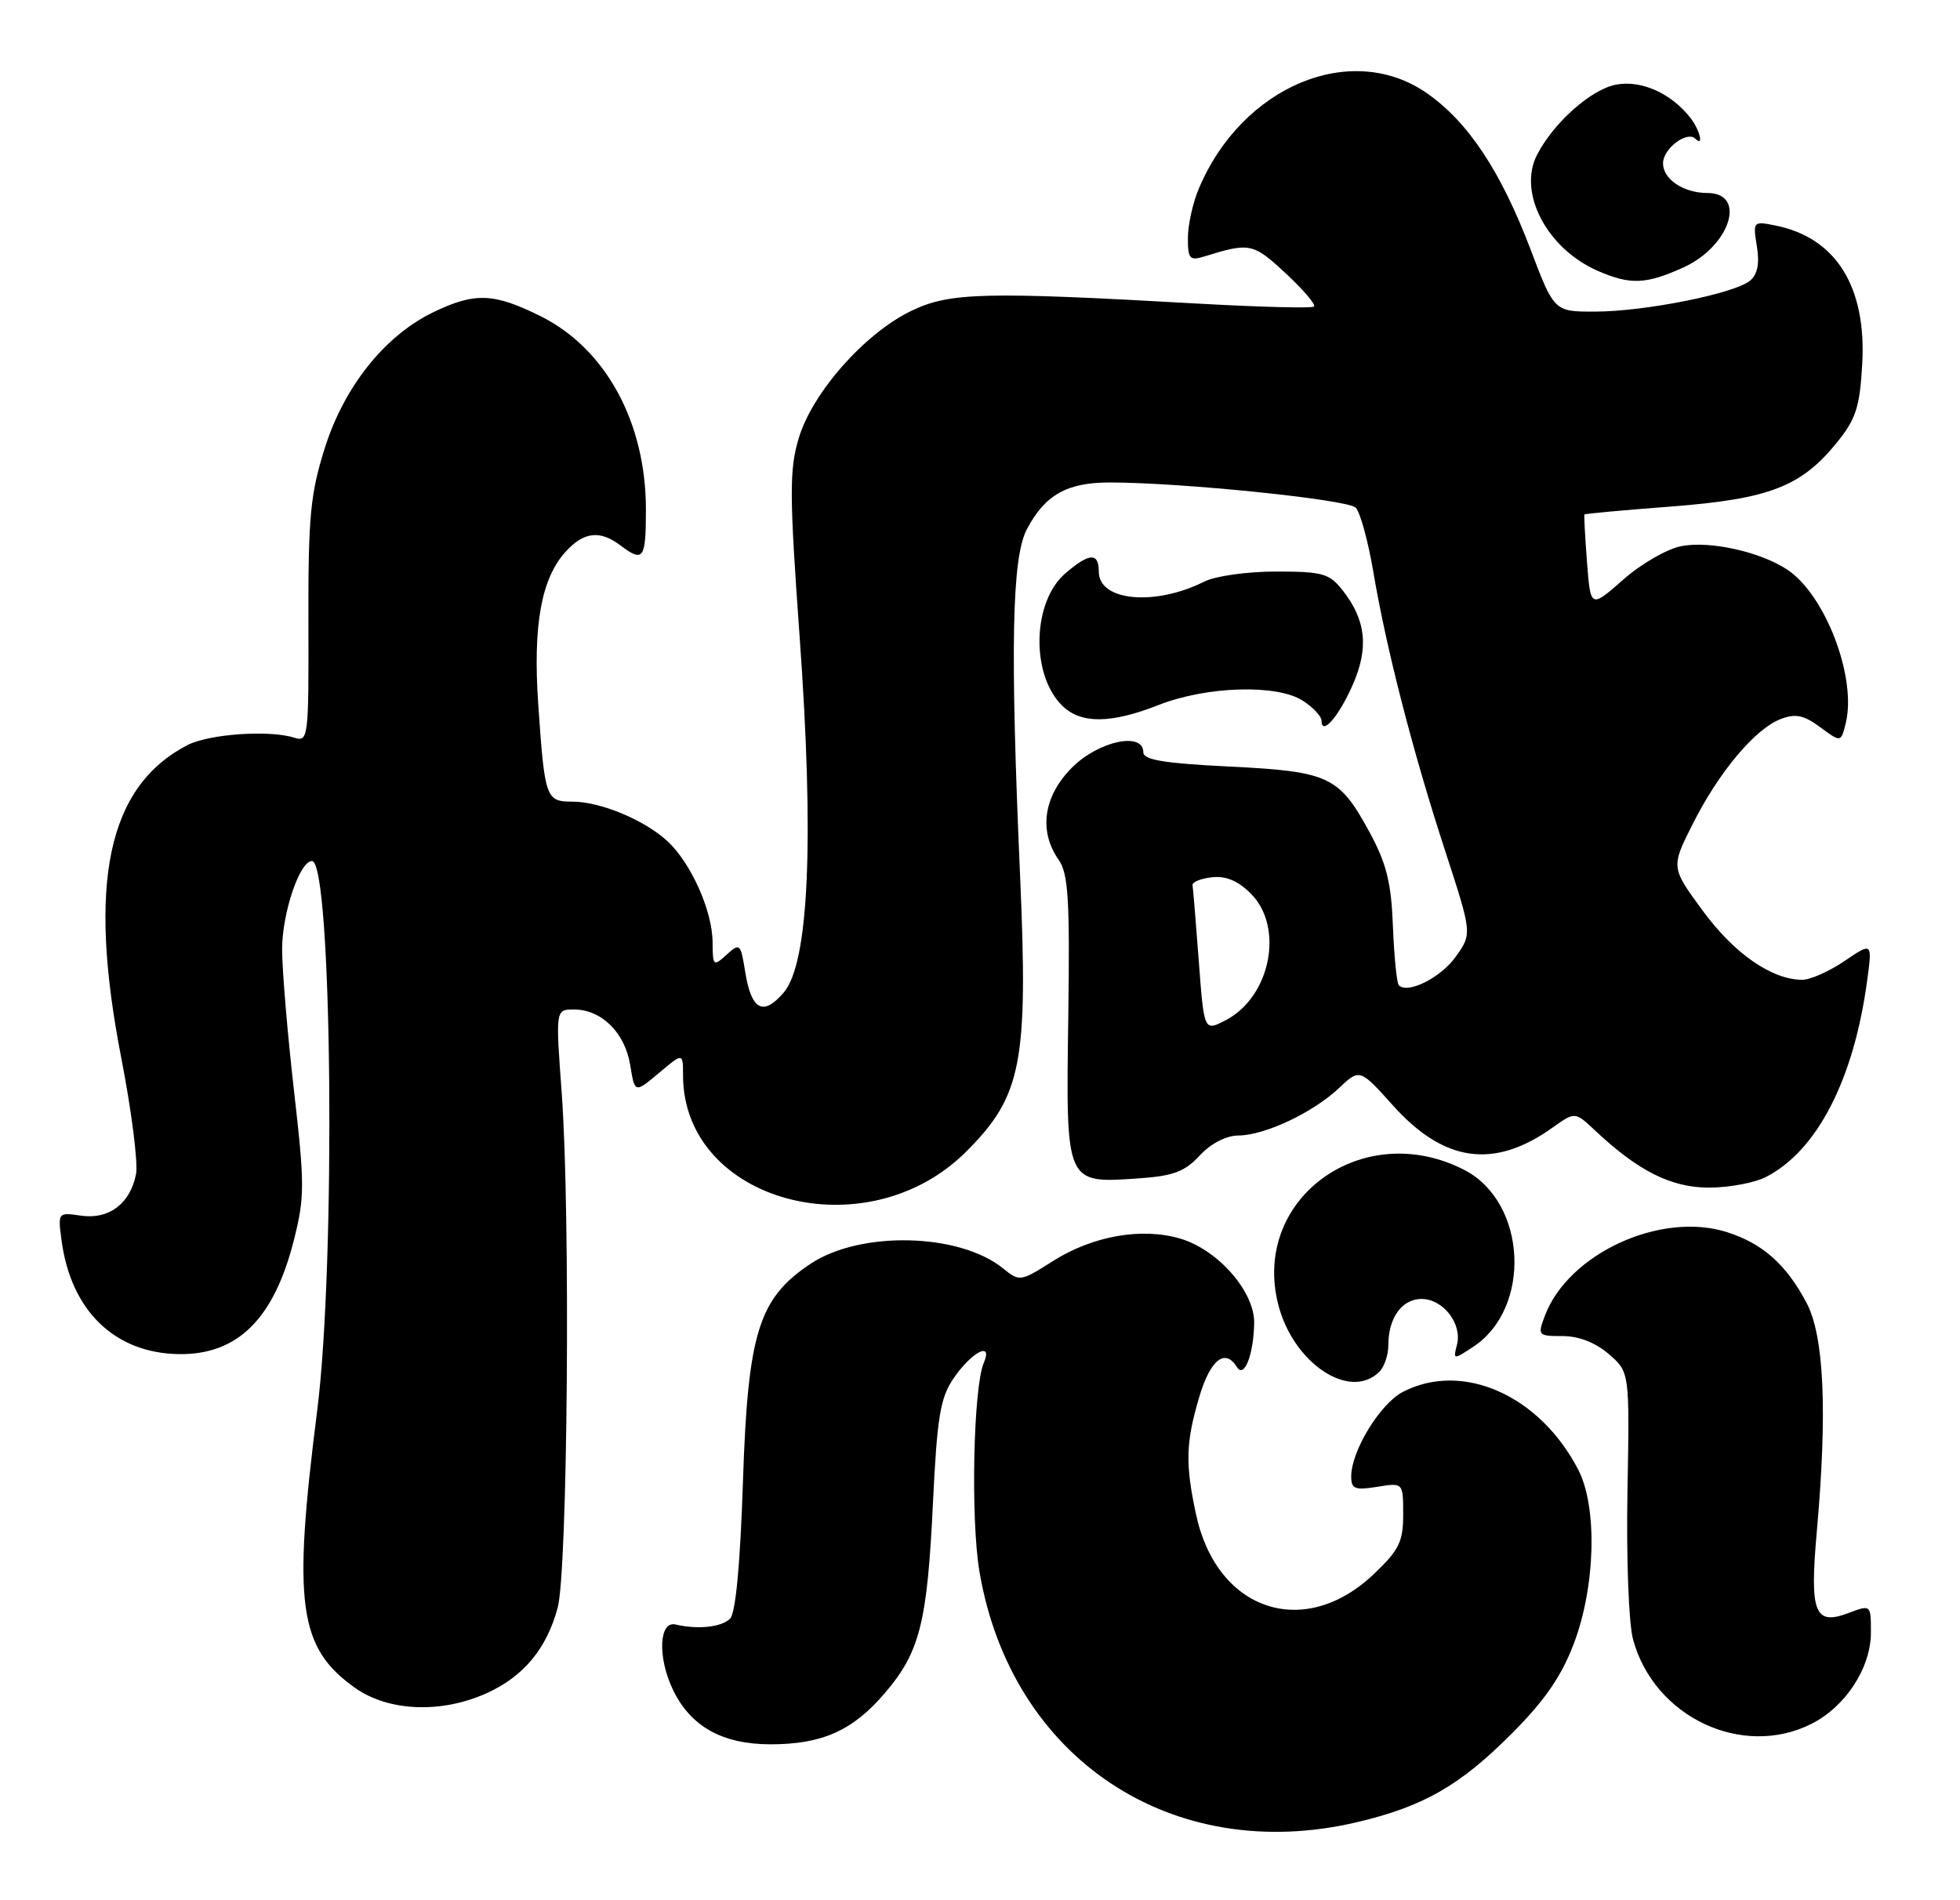 <?xml version="1.0" encoding="UTF-8" standalone="no"?>
<!DOCTYPE svg PUBLIC "-//W3C//DTD SVG 1.1//EN" "http://www.w3.org/Graphics/SVG/1.1/DTD/svg11.dtd" >
<svg xmlns="http://www.w3.org/2000/svg" xmlns:xlink="http://www.w3.org/1999/xlink" version="1.1" viewBox="0 0 264 256">
 <g >
 <path fill="currentColor"
d=" M 182.78 245.49 C 191.71 243.38 196.59 240.60 203.57 233.61 C 208.03 229.15 210.29 225.88 211.96 221.50 C 214.91 213.77 215.19 203.05 212.58 198.00 C 207.39 187.97 197.00 183.36 188.96 187.52 C 185.90 189.10 182.00 195.48 182.00 198.90 C 182.00 200.60 182.49 200.79 185.50 200.31 C 189.00 199.74 189.00 199.74 189.00 204.02 C 189.00 207.71 188.45 208.83 185.05 212.06 C 175.67 220.99 163.89 217.05 161.10 204.03 C 159.63 197.19 159.71 194.34 161.54 188.18 C 163.03 183.16 165.01 181.60 166.61 184.18 C 167.58 185.75 168.84 182.56 168.93 178.28 C 169.02 174.06 164.11 168.41 159.01 166.88 C 153.82 165.33 147.19 166.49 141.82 169.90 C 137.45 172.67 137.33 172.69 135.09 170.87 C 129.22 166.12 115.94 165.79 109.21 170.24 C 102.18 174.90 100.73 179.54 100.07 199.64 C 99.70 210.81 99.09 217.32 98.33 218.08 C 97.18 219.22 93.99 219.56 91.00 218.86 C 88.77 218.33 88.55 223.25 90.61 227.58 C 92.98 232.58 97.26 234.99 103.78 235.00 C 110.73 235.00 114.85 233.16 119.15 228.14 C 123.89 222.60 124.89 218.68 125.66 202.54 C 126.22 190.96 126.64 188.34 128.41 185.74 C 130.85 182.14 133.80 180.61 132.51 183.61 C 131.10 186.90 130.73 204.60 131.92 211.69 C 136.17 236.92 157.90 251.36 182.78 245.49 Z  M 243.98 232.25 C 248.59 229.93 252.00 224.69 252.00 219.94 C 252.00 216.17 252.00 216.17 248.96 217.32 C 244.43 219.03 243.74 217.30 244.70 206.50 C 246.16 190.11 245.70 179.99 243.32 175.50 C 240.58 170.34 237.44 167.55 232.65 166.01 C 223.73 163.15 211.27 168.86 208.09 177.25 C 207.08 179.92 207.15 180.00 210.47 180.00 C 212.65 180.00 214.90 180.88 216.69 182.42 C 219.50 184.85 219.50 184.85 219.21 200.92 C 219.05 209.96 219.37 218.68 219.96 220.86 C 222.78 231.31 234.64 236.94 243.98 232.25 Z  M 65.58 228.10 C 70.52 225.86 73.62 222.13 75.11 216.62 C 76.47 211.63 76.85 163.47 75.66 147.25 C 74.83 136.00 74.83 136.00 77.30 136.00 C 81.01 136.00 84.17 139.11 84.88 143.46 C 85.50 147.29 85.50 147.29 88.75 144.56 C 92.00 141.82 92.00 141.82 92.00 144.85 C 92.00 161.95 116.68 168.61 130.15 155.14 C 137.63 147.66 138.50 143.20 137.40 118.00 C 136.05 87.24 136.29 75.14 138.31 71.31 C 140.75 66.67 143.71 65.00 149.47 65.00 C 159.11 65.00 181.51 67.29 182.60 68.39 C 183.21 69.00 184.27 72.88 184.97 77.00 C 186.71 87.33 190.30 101.30 194.64 114.59 C 198.29 125.79 198.29 125.79 196.08 128.89 C 194.06 131.72 189.62 133.95 188.41 132.74 C 188.14 132.47 187.78 128.90 187.62 124.81 C 187.39 118.86 186.75 116.32 184.44 112.06 C 180.36 104.57 179.00 103.93 165.55 103.27 C 156.80 102.84 154.00 102.38 154.00 101.35 C 154.00 98.54 147.97 99.83 144.40 103.40 C 140.56 107.24 139.87 111.94 142.58 115.81 C 143.90 117.70 144.11 121.08 143.89 137.15 C 143.57 159.62 143.49 159.43 153.30 158.76 C 158.02 158.44 159.57 157.86 161.59 155.68 C 163.09 154.06 165.16 152.99 166.79 152.98 C 170.37 152.95 176.81 149.92 180.33 146.61 C 183.15 143.95 183.15 143.95 187.65 148.96 C 194.51 156.59 201.23 157.53 209.07 151.95 C 212.14 149.76 212.14 149.76 214.82 152.28 C 220.67 157.78 225.10 160.00 230.19 160.00 C 232.89 160.00 236.36 159.35 237.90 158.55 C 244.76 155.01 249.68 145.45 251.48 132.21 C 252.20 126.93 252.20 126.93 248.46 129.46 C 246.40 130.86 243.84 132.00 242.76 132.00 C 238.68 132.00 233.63 128.51 229.39 122.75 C 225.05 116.85 225.05 116.85 228.02 110.97 C 231.55 103.97 236.42 98.17 239.88 96.86 C 241.85 96.11 242.97 96.34 245.17 97.97 C 247.96 100.03 247.96 100.03 248.60 97.47 C 250.14 91.34 245.86 80.10 240.70 76.72 C 237.05 74.33 230.36 72.84 226.50 73.57 C 224.59 73.92 221.06 75.95 218.64 78.09 C 214.24 81.96 214.24 81.96 213.76 75.73 C 213.50 72.30 213.34 69.42 213.41 69.31 C 213.48 69.21 218.75 68.72 225.13 68.24 C 238.31 67.22 242.61 65.56 247.42 59.62 C 249.98 56.46 250.50 54.85 250.83 49.07 C 251.42 38.61 247.29 32.01 239.13 30.38 C 236.14 29.78 236.10 29.83 236.64 33.18 C 237.02 35.52 236.73 36.98 235.71 37.82 C 233.63 39.55 221.58 41.96 214.92 41.98 C 209.34 42.00 209.34 42.00 206.14 33.56 C 202.15 23.07 197.76 16.45 192.23 12.58 C 182.01 5.43 167.24 11.62 161.45 25.47 C 160.65 27.38 160.00 30.35 160.00 32.08 C 160.00 34.89 160.25 35.16 162.25 34.54 C 168.34 32.65 168.80 32.75 173.17 36.82 C 175.55 39.03 177.27 41.05 176.99 41.30 C 176.72 41.55 169.75 41.37 161.50 40.91 C 132.52 39.27 127.90 39.38 122.71 41.90 C 116.45 44.93 109.40 52.92 107.58 59.05 C 106.31 63.31 106.33 66.61 107.70 85.71 C 109.69 113.29 108.95 129.78 105.56 133.72 C 102.78 136.96 101.20 136.10 100.37 130.91 C 99.76 127.10 99.65 127.00 97.87 128.62 C 96.08 130.24 96.00 130.17 95.98 126.90 C 95.95 122.69 93.05 116.22 89.87 113.30 C 86.77 110.45 80.86 108.00 77.10 108.00 C 73.52 108.00 73.37 107.56 72.50 94.91 C 71.76 84.20 72.91 77.86 76.26 74.25 C 78.68 71.64 80.83 71.41 83.56 73.47 C 86.67 75.82 87.00 75.35 87.00 68.63 C 87.00 56.90 81.59 46.97 72.82 42.60 C 66.51 39.46 63.95 39.36 58.33 42.08 C 51.80 45.25 46.35 52.09 43.73 60.42 C 41.80 66.56 41.51 69.65 41.54 83.75 C 41.59 99.50 41.53 99.98 39.61 99.38 C 36.26 98.31 28.12 98.89 25.23 100.39 C 14.49 105.98 11.75 118.95 16.33 142.50 C 17.72 149.65 18.62 156.71 18.32 158.19 C 17.54 162.16 14.67 164.32 10.93 163.78 C 7.79 163.32 7.78 163.33 8.30 167.16 C 9.56 176.59 15.46 182.30 24.08 182.43 C 31.99 182.55 36.89 177.70 39.57 167.13 C 41.05 161.28 41.05 159.61 39.59 146.87 C 38.72 139.23 38.00 130.69 38.00 127.89 C 38.00 123.00 40.37 116.00 42.02 116.00 C 44.74 116.00 45.25 170.19 42.72 190.07 C 39.41 216.12 40.21 221.98 47.80 227.38 C 52.31 230.59 59.46 230.88 65.58 228.10 Z  M 185.80 184.80 C 186.46 184.14 187.00 182.54 187.00 181.23 C 187.00 177.54 188.83 175.00 191.48 175.00 C 194.39 175.00 196.98 178.36 196.24 181.18 C 195.72 183.20 195.76 183.20 198.40 181.47 C 206.36 176.26 205.67 161.99 197.26 157.63 C 183.62 150.58 168.56 161.43 172.16 175.71 C 174.16 183.65 181.83 188.77 185.80 184.80 Z  M 182.18 92.32 C 184.40 87.32 184.00 83.55 180.86 79.55 C 179.05 77.25 178.16 77.00 171.88 77.00 C 168.00 77.00 163.70 77.60 162.20 78.36 C 155.56 81.69 148.00 80.99 148.00 77.02 C 148.00 74.40 146.73 74.46 143.49 77.25 C 139.06 81.06 138.81 90.81 143.03 95.03 C 145.54 97.54 149.58 97.53 156.06 94.98 C 162.53 92.43 172.06 92.15 175.51 94.42 C 176.88 95.31 178.00 96.51 178.00 97.08 C 178.00 99.20 180.29 96.60 182.18 92.32 Z  M 226.75 36.03 C 233.04 33.17 235.34 26.00 229.97 26.00 C 226.76 26.00 224.00 24.15 224.00 22.00 C 224.00 20.02 227.24 17.57 228.37 18.70 C 229.51 19.84 228.97 17.54 227.72 15.92 C 225.13 12.58 221.10 10.76 217.69 11.40 C 214.32 12.03 209.26 16.52 207.03 20.86 C 204.40 25.96 208.37 33.52 215.25 36.51 C 219.60 38.40 221.71 38.31 226.75 36.03 Z  M 161.47 129.49 C 161.08 124.28 160.70 119.68 160.63 119.26 C 160.56 118.84 161.73 118.36 163.23 118.19 C 165.10 117.97 166.75 118.66 168.48 120.39 C 173.01 124.92 171.13 134.33 165.07 137.46 C 162.18 138.96 162.18 138.96 161.47 129.49 Z "/>
</g>
</svg>